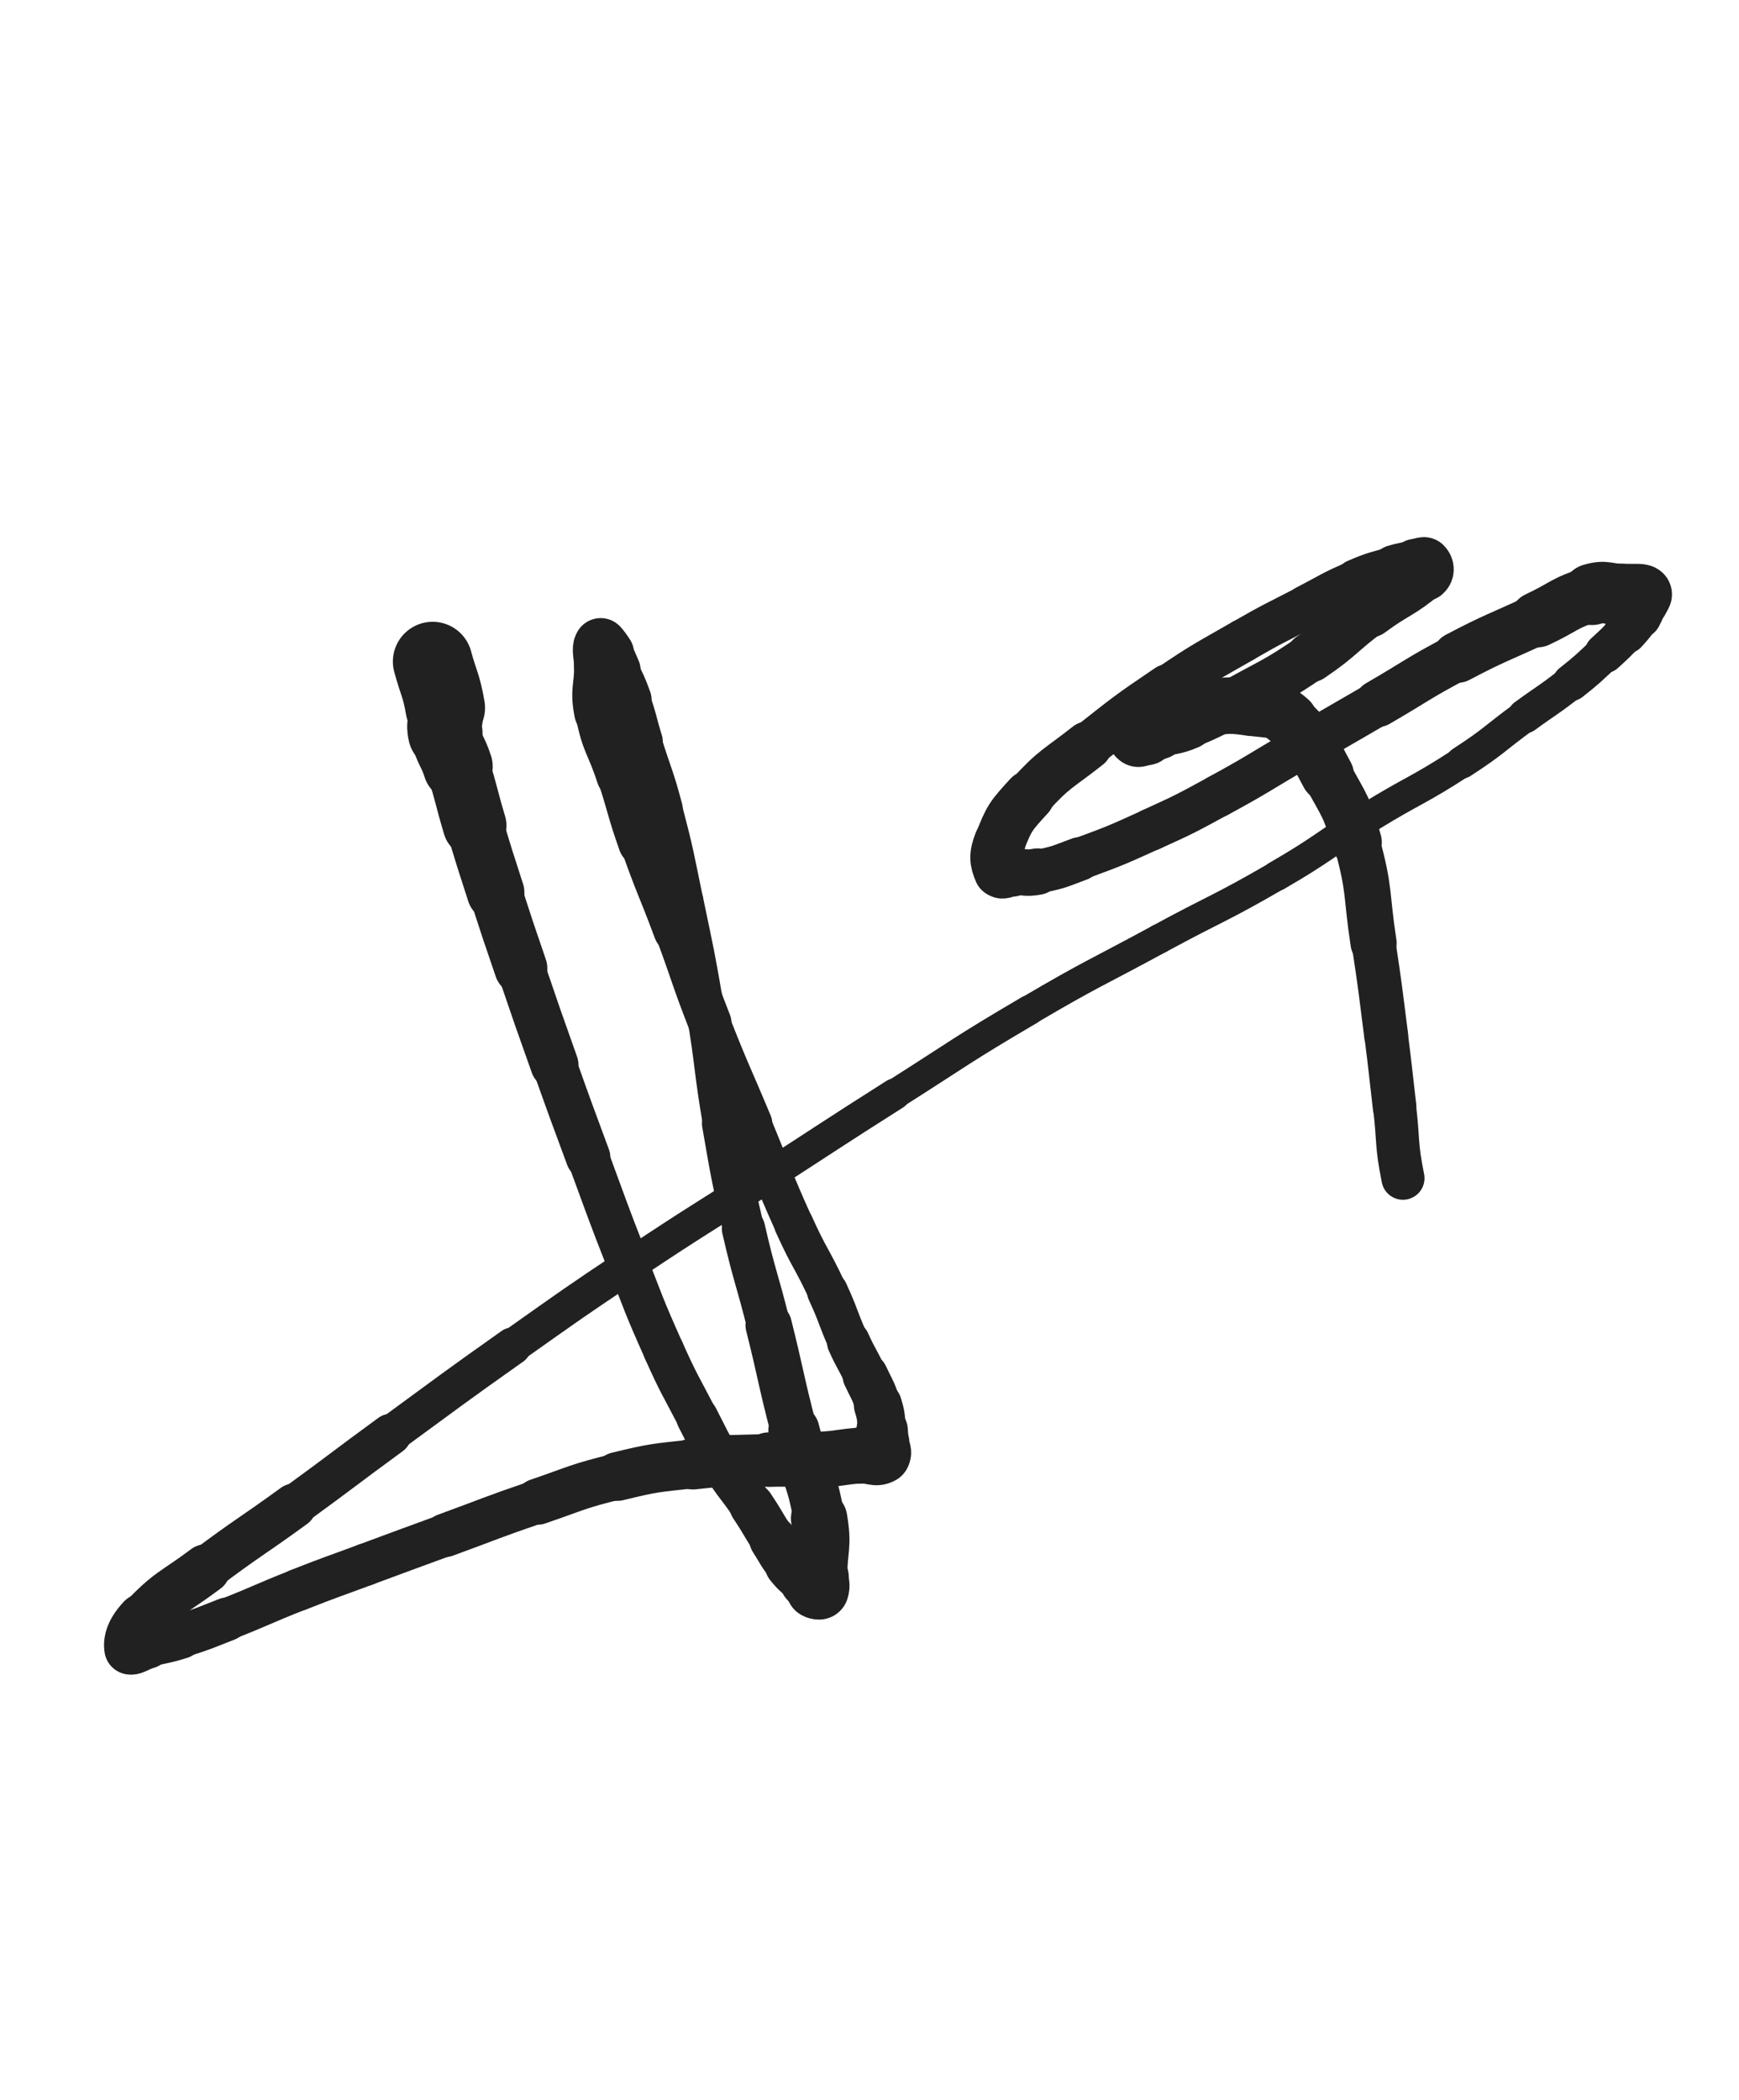 <svg xmlns="http://www.w3.org/2000/svg" xmlns:xlink="http://www.w3.org/1999/xlink" viewBox="0 0 414 500"><path d="M 103.000,157.500 C 104.500,163.000 105.017,162.931 106.000,168.500" stroke-width="18.941" stroke="rgb(33,33,33)" fill="none" stroke-linecap="round"></path><path d="M 106.000,168.500 C 106.517,171.431 105.381,171.612 106.000,174.500" stroke-width="17.748" stroke="rgb(33,33,33)" fill="none" stroke-linecap="round"></path><path d="M 106.000,174.500 C 106.881,178.612 107.706,178.432 109.000,182.500" stroke-width="16.604" stroke="rgb(33,33,33)" fill="none" stroke-linecap="round"></path><path d="M 109.000,182.500 C 111.206,189.432 110.908,189.527 113.000,196.500" stroke-width="15.141" stroke="rgb(33,33,33)" fill="none" stroke-linecap="round"></path><path d="M 113.000,196.500 C 115.408,204.527 115.420,204.526 118.000,212.500" stroke-width="13.687" stroke="rgb(33,33,33)" fill="none" stroke-linecap="round"></path><path d="M 118.000,212.500 C 120.920,221.526 120.934,221.522 124.000,230.500" stroke-width="12.603" stroke="rgb(33,33,33)" fill="none" stroke-linecap="round"></path><path d="M 124.000,230.500 C 127.934,242.022 127.921,242.028 132.000,253.500" stroke-width="11.428" stroke="rgb(33,33,33)" fill="none" stroke-linecap="round"></path><path d="M 132.000,253.500 C 135.921,264.528 135.943,264.521 140.000,275.500" stroke-width="10.601" stroke="rgb(33,33,33)" fill="none" stroke-linecap="round"></path><path d="M 140.000,275.500 C 144.443,287.521 144.330,287.566 149.000,299.500" stroke-width="9.977" stroke="rgb(33,33,33)" fill="none" stroke-linecap="round"></path><path d="M 149.000,299.500 C 153.330,310.566 153.150,310.659 158.000,321.500" stroke-width="9.699" stroke="rgb(33,33,33)" fill="none" stroke-linecap="round"></path><path d="M 158.000,321.500 C 161.650,329.659 161.883,329.561 166.000,337.500" stroke-width="9.732" stroke="rgb(33,33,33)" fill="none" stroke-linecap="round"></path><path d="M 166.000,337.500 C 168.883,343.061 168.708,343.181 172.000,348.500" stroke-width="9.967" stroke="rgb(33,33,33)" fill="none" stroke-linecap="round"></path><path d="M 172.000,348.500 C 175.208,353.681 175.616,353.423 179.000,358.500" stroke-width="10.285" stroke="rgb(33,33,33)" fill="none" stroke-linecap="round"></path><path d="M 179.000,358.500 C 181.616,362.423 181.450,362.533 184.000,366.500" stroke-width="10.697" stroke="rgb(33,33,33)" fill="none" stroke-linecap="round"></path><path d="M 184.000,366.500 C 185.950,369.533 185.758,369.698 188.000,372.500" stroke-width="11.254" stroke="rgb(33,33,33)" fill="none" stroke-linecap="round"></path><path d="M 188.000,372.500 C 189.758,374.698 190.000,374.500 192.000,376.500" stroke-width="11.870" stroke="rgb(33,33,33)" fill="none" stroke-linecap="round"></path><path d="M 192.000,376.500 C 193.000,377.500 192.892,377.761 194.000,378.500" stroke-width="12.655" stroke="rgb(33,33,33)" fill="none" stroke-linecap="round"></path><path d="M 194.000,378.500 C 194.392,378.761 194.875,378.875 195.000,378.500" stroke-width="13.573" stroke="rgb(33,33,33)" fill="none" stroke-linecap="round"></path><path d="M 195.000,378.500 C 195.375,377.375 195.000,377.000 195.000,375.500" stroke-width="14.151" stroke="rgb(33,33,33)" fill="none" stroke-linecap="round"></path><path d="M 195.000,375.500 C 195.000,368.500 196.172,368.336 195.000,361.500" stroke-width="13.415" stroke="rgb(33,33,33)" fill="none" stroke-linecap="round"></path><path d="M 195.000,361.500 C 193.172,350.836 191.756,351.064 189.000,340.500" stroke-width="12.165" stroke="rgb(33,33,33)" fill="none" stroke-linecap="round"></path><path d="M 189.000,340.500 C 185.756,328.064 186.118,327.971 183.000,315.500" stroke-width="11.041" stroke="rgb(33,33,33)" fill="none" stroke-linecap="round"></path><path d="M 183.000,315.500 C 180.118,303.971 179.654,304.080 177.000,292.500" stroke-width="10.308" stroke="rgb(33,33,33)" fill="none" stroke-linecap="round"></path><path d="M 177.000,292.500 C 174.154,280.080 174.173,280.057 172.000,267.500" stroke-width="9.776" stroke="rgb(33,33,33)" fill="none" stroke-linecap="round"></path><path d="M 172.000,267.500 C 169.673,254.057 170.284,253.952 168.000,240.500" stroke-width="9.296" stroke="rgb(33,33,33)" fill="none" stroke-linecap="round"></path><path d="M 168.000,240.500 C 165.784,227.452 165.700,227.458 163.000,214.500" stroke-width="8.907" stroke="rgb(33,33,33)" fill="none" stroke-linecap="round"></path><path d="M 163.000,214.500 C 160.700,203.458 160.869,203.401 158.000,192.500" stroke-width="8.865" stroke="rgb(33,33,33)" fill="none" stroke-linecap="round"></path><path d="M 158.000,192.500 C 155.869,184.401 155.465,184.511 153.000,176.500" stroke-width="9.052" stroke="rgb(33,33,33)" fill="none" stroke-linecap="round"></path><path d="M 153.000,176.500 C 151.465,171.511 151.735,171.415 150.000,166.500" stroke-width="9.586" stroke="rgb(33,33,33)" fill="none" stroke-linecap="round"></path><path d="M 150.000,166.500 C 148.735,162.915 148.575,162.965 147.000,159.500" stroke-width="10.230" stroke="rgb(33,33,33)" fill="none" stroke-linecap="round"></path><path d="M 147.000,159.500 C 146.075,157.465 146.225,157.338 145.000,155.500" stroke-width="11.008" stroke="rgb(33,33,33)" fill="none" stroke-linecap="round"></path><path d="M 145.000,155.500 C 144.225,154.338 143.361,152.958 143.000,153.500" stroke-width="11.878" stroke="rgb(33,33,33)" fill="none" stroke-linecap="round"></path><path d="M 143.000,153.500 C 142.361,154.458 143.000,156.000 143.000,158.500" stroke-width="12.702" stroke="rgb(33,33,33)" fill="none" stroke-linecap="round"></path><path d="M 143.000,158.500 C 143.000,164.000 141.974,164.166 143.000,169.500" stroke-width="12.619" stroke="rgb(33,33,33)" fill="none" stroke-linecap="round"></path><path d="M 143.000,169.500 C 144.474,177.166 145.573,176.976 148.000,184.500" stroke-width="12.127" stroke="rgb(33,33,33)" fill="none" stroke-linecap="round"></path><path d="M 148.000,184.500 C 150.573,192.476 150.223,192.596 153.000,200.500" stroke-width="11.684" stroke="rgb(33,33,33)" fill="none" stroke-linecap="round"></path><path d="M 153.000,200.500 C 156.723,211.096 157.082,210.970 161.000,221.500" stroke-width="10.844" stroke="rgb(33,33,33)" fill="none" stroke-linecap="round"></path><path d="M 161.000,221.500 C 165.082,232.470 164.736,232.603 169.000,243.500" stroke-width="10.283" stroke="rgb(33,33,33)" fill="none" stroke-linecap="round"></path><path d="M 169.000,243.500 C 173.736,255.603 174.000,255.500 179.000,267.500" stroke-width="9.729" stroke="rgb(33,33,33)" fill="none" stroke-linecap="round"></path><path d="M 179.000,267.500 C 184.000,279.500 183.668,279.652 189.000,291.500" stroke-width="9.246" stroke="rgb(33,33,33)" fill="none" stroke-linecap="round"></path><path d="M 189.000,291.500 C 192.668,299.652 193.236,299.392 197.000,307.500" stroke-width="9.364" stroke="rgb(33,33,33)" fill="none" stroke-linecap="round"></path><path d="M 197.000,307.500 C 199.736,313.392 199.334,313.576 202.000,319.500" stroke-width="9.722" stroke="rgb(33,33,33)" fill="none" stroke-linecap="round"></path><path d="M 202.000,319.500 C 203.834,323.576 204.110,323.449 206.000,327.500" stroke-width="10.237" stroke="rgb(33,33,33)" fill="none" stroke-linecap="round"></path><path d="M 206.000,327.500 C 207.610,330.949 207.888,330.886 209.000,334.500" stroke-width="10.817" stroke="rgb(33,33,33)" fill="none" stroke-linecap="round"></path><path d="M 209.000,334.500 C 209.888,337.386 209.665,337.486 210.000,340.500" stroke-width="11.445" stroke="rgb(33,33,33)" fill="none" stroke-linecap="round"></path><path d="M 210.000,340.500 C 210.165,341.986 210.000,342.000 210.000,343.500" stroke-width="12.251" stroke="rgb(33,33,33)" fill="none" stroke-linecap="round"></path><path d="M 210.000,343.500 C 210.000,345.000 210.938,345.938 210.000,346.500" stroke-width="13.001" stroke="rgb(33,33,33)" fill="none" stroke-linecap="round"></path><path d="M 210.000,346.500 C 208.438,347.438 207.492,346.334 205.000,346.500" stroke-width="13.423" stroke="rgb(33,33,33)" fill="none" stroke-linecap="round"></path><path d="M 205.000,346.500 C 199.992,346.834 200.014,347.272 195.000,347.500" stroke-width="13.278" stroke="rgb(33,33,33)" fill="none" stroke-linecap="round"></path><path d="M 195.000,347.500 C 189.014,347.772 188.994,347.300 183.000,347.500" stroke-width="12.970" stroke="rgb(33,33,33)" fill="none" stroke-linecap="round"></path><path d="M 183.000,347.500 C 173.994,347.800 173.945,347.506 165.000,348.500" stroke-width="12.191" stroke="rgb(33,33,33)" fill="none" stroke-linecap="round"></path><path d="M 165.000,348.500 C 155.945,349.506 155.844,349.349 147.000,351.500" stroke-width="11.614" stroke="rgb(33,33,33)" fill="none" stroke-linecap="round"></path><path d="M 147.000,351.500 C 137.344,353.849 137.426,354.281 128.000,357.500" stroke-width="10.982" stroke="rgb(33,33,33)" fill="none" stroke-linecap="round"></path><path d="M 128.000,357.500 C 116.926,361.281 116.992,361.478 106.000,365.500" stroke-width="10.382" stroke="rgb(33,33,33)" fill="none" stroke-linecap="round"></path><path d="M 106.000,365.500 C 96.492,368.978 96.491,368.975 87.000,372.500" stroke-width="10.057" stroke="rgb(33,33,33)" fill="none" stroke-linecap="round"></path><path d="M 87.000,372.500 C 78.991,375.475 78.948,375.369 71.000,378.500" stroke-width="10.065" stroke="rgb(33,33,33)" fill="none" stroke-linecap="round"></path><path d="M 71.000,378.500 C 62.448,381.869 62.554,382.139 54.000,385.500" stroke-width="9.996" stroke="rgb(33,33,33)" fill="none" stroke-linecap="round"></path><path d="M 54.000,385.500 C 48.554,387.639 48.573,387.740 43.000,389.500" stroke-width="10.340" stroke="rgb(33,33,33)" fill="none" stroke-linecap="round"></path><path d="M 43.000,389.500 C 39.073,390.740 39.000,390.500 35.000,391.500" stroke-width="10.830" stroke="rgb(33,33,33)" fill="none" stroke-linecap="round"></path><path d="M 35.000,391.500 C 33.000,392.000 31.176,393.554 31.000,392.500" stroke-width="11.609" stroke="rgb(33,33,33)" fill="none" stroke-linecap="round"></path><path d="M 31.000,392.500 C 30.676,390.554 31.445,388.197 34.000,385.500" stroke-width="12.325" stroke="rgb(33,33,33)" fill="none" stroke-linecap="round"></path><path d="M 34.000,385.500 C 40.445,378.697 41.319,379.261 49.000,373.500" stroke-width="11.720" stroke="rgb(33,33,33)" fill="none" stroke-linecap="round"></path><path d="M 49.000,373.500 C 59.319,365.761 59.565,366.089 70.000,358.500" stroke-width="10.631" stroke="rgb(33,33,33)" fill="none" stroke-linecap="round"></path><path d="M 70.000,358.500 C 81.565,350.089 81.454,349.937 93.000,341.500" stroke-width="9.828" stroke="rgb(33,33,33)" fill="none" stroke-linecap="round"></path><path d="M 93.000,341.500 C 107.454,330.937 107.382,330.833 122.000,320.500" stroke-width="8.923" stroke="rgb(33,33,33)" fill="none" stroke-linecap="round"></path><path d="M 122.000,320.500 C 136.382,310.333 136.346,310.269 151.000,300.500" stroke-width="8.245" stroke="rgb(33,33,33)" fill="none" stroke-linecap="round"></path><path d="M 151.000,300.500 C 166.346,290.269 166.500,290.500 182.000,280.500" stroke-width="7.792" stroke="rgb(33,33,33)" fill="none" stroke-linecap="round"></path><path d="M 182.000,280.500 C 197.500,270.500 197.428,270.387 213.000,260.500" stroke-width="7.464" stroke="rgb(33,33,33)" fill="none" stroke-linecap="round"></path><path d="M 213.000,260.500 C 228.928,250.387 228.737,250.051 245.000,240.500" stroke-width="7.125" stroke="rgb(33,33,33)" fill="none" stroke-linecap="round"></path><path d="M 245.000,240.500 C 260.237,231.551 260.461,231.928 276.000,223.500" stroke-width="7.008" stroke="rgb(33,33,33)" fill="none" stroke-linecap="round"></path><path d="M 276.000,223.500 C 289.961,215.928 290.271,216.463 304.000,208.500" stroke-width="7.018" stroke="rgb(33,33,33)" fill="none" stroke-linecap="round"></path><path d="M 304.000,208.500 C 315.271,201.963 314.889,201.318 326.000,194.500" stroke-width="7.145" stroke="rgb(33,33,33)" fill="none" stroke-linecap="round"></path><path d="M 326.000,194.500 C 336.889,187.818 337.293,188.445 348.000,181.500" stroke-width="7.316" stroke="rgb(33,33,33)" fill="none" stroke-linecap="round"></path><path d="M 348.000,181.500 C 355.793,176.445 355.491,175.987 363.000,170.500" stroke-width="7.690" stroke="rgb(33,33,33)" fill="none" stroke-linecap="round"></path><path d="M 363.000,170.500 C 368.491,166.487 368.668,166.710 374.000,162.500" stroke-width="8.176" stroke="rgb(33,33,33)" fill="none" stroke-linecap="round"></path><path d="M 374.000,162.500 C 378.168,159.210 378.097,159.103 382.000,155.500" stroke-width="8.780" stroke="rgb(33,33,33)" fill="none" stroke-linecap="round"></path><path d="M 382.000,155.500 C 384.597,153.103 384.657,153.136 387.000,150.500" stroke-width="9.515" stroke="rgb(33,33,33)" fill="none" stroke-linecap="round"></path><path d="M 387.000,150.500 C 388.657,148.636 388.775,148.644 390.000,146.500" stroke-width="10.305" stroke="rgb(33,33,33)" fill="none" stroke-linecap="round"></path><path d="M 390.000,146.500 C 390.775,145.144 390.620,145.019 391.000,143.500" stroke-width="11.192" stroke="rgb(33,33,33)" fill="none" stroke-linecap="round"></path><path d="M 391.000,143.500 C 391.120,143.019 391.000,143.000 391.000,142.500" stroke-width="12.205" stroke="rgb(33,33,33)" fill="none" stroke-linecap="round"></path><path d="M 391.000,142.500 C 391.000,142.000 391.250,141.750 391.000,141.500" stroke-width="13.150" stroke="rgb(33,33,33)" fill="none" stroke-linecap="round"></path><path d="M 391.000,141.500 C 390.750,141.250 390.500,141.500 390.000,141.500" stroke-width="14.082" stroke="rgb(33,33,33)" fill="none" stroke-linecap="round"></path><path d="M 390.000,141.500 C 388.000,141.500 388.000,141.500 386.000,141.500" stroke-width="14.518" stroke="rgb(33,33,33)" fill="none" stroke-linecap="round"></path><path d="M 386.000,141.500 C 382.500,141.500 382.284,140.515 379.000,141.500" stroke-width="14.612" stroke="rgb(33,33,33)" fill="none" stroke-linecap="round"></path><path d="M 379.000,141.500 C 372.284,143.515 372.482,144.462 366.000,147.500" stroke-width="13.244" stroke="rgb(33,33,33)" fill="none" stroke-linecap="round"></path><path d="M 366.000,147.500 C 356.482,151.962 356.294,151.608 347.000,156.500" stroke-width="12.122" stroke="rgb(33,33,33)" fill="none" stroke-linecap="round"></path><path d="M 347.000,156.500 C 337.294,161.608 337.500,162.000 328.000,167.500" stroke-width="11.183" stroke="rgb(33,33,33)" fill="none" stroke-linecap="round"></path><path d="M 328.000,167.500 C 318.500,173.000 318.500,173.000 309.000,178.500" stroke-width="10.619" stroke="rgb(33,33,33)" fill="none" stroke-linecap="round"></path><path d="M 309.000,178.500 C 299.500,184.000 299.643,184.265 290.000,189.500" stroke-width="10.125" stroke="rgb(33,33,33)" fill="none" stroke-linecap="round"></path><path d="M 290.000,189.500 C 282.143,193.765 282.137,193.801 274.000,197.500" stroke-width="10.072" stroke="rgb(33,33,33)" fill="none" stroke-linecap="round"></path><path d="M 274.000,197.500 C 265.637,201.301 265.610,201.311 257.000,204.500" stroke-width="10.002" stroke="rgb(33,33,33)" fill="none" stroke-linecap="round"></path><path d="M 257.000,204.500 C 252.110,206.311 252.080,206.547 247.000,207.500" stroke-width="10.383" stroke="rgb(33,33,33)" fill="none" stroke-linecap="round"></path><path d="M 247.000,207.500 C 244.080,208.047 244.000,207.500 241.000,207.500" stroke-width="11.061" stroke="rgb(33,33,33)" fill="none" stroke-linecap="round"></path><path d="M 241.000,207.500 C 239.500,207.500 238.450,208.550 238.000,207.500" stroke-width="11.912" stroke="rgb(33,33,33)" fill="none" stroke-linecap="round"></path><path d="M 238.000,207.500 C 236.950,205.050 236.777,203.644 238.000,200.500" stroke-width="12.292" stroke="rgb(33,33,33)" fill="none" stroke-linecap="round"></path><path d="M 238.000,200.500 C 240.277,194.644 240.651,194.263 245.000,189.500" stroke-width="12.116" stroke="rgb(33,33,33)" fill="none" stroke-linecap="round"></path><path d="M 245.000,189.500 C 251.151,182.763 251.763,183.202 259.000,177.500" stroke-width="11.545" stroke="rgb(33,33,33)" fill="none" stroke-linecap="round"></path><path d="M 259.000,177.500 C 268.263,170.202 268.231,170.100 278.000,163.500" stroke-width="10.766" stroke="rgb(33,33,33)" fill="none" stroke-linecap="round"></path><path d="M 278.000,163.500 C 286.731,157.600 286.863,157.761 296.000,152.500" stroke-width="10.288" stroke="rgb(33,33,33)" fill="none" stroke-linecap="round"></path><path d="M 296.000,152.500 C 303.363,148.261 303.455,148.412 311.000,144.500" stroke-width="10.255" stroke="rgb(33,33,33)" fill="none" stroke-linecap="round"></path><path d="M 311.000,144.500 C 316.955,141.412 316.849,141.136 323.000,138.500" stroke-width="10.398" stroke="rgb(33,33,33)" fill="none" stroke-linecap="round"></path><path d="M 323.000,138.500 C 327.349,136.636 327.447,136.801 332.000,135.500" stroke-width="10.831" stroke="rgb(33,33,33)" fill="none" stroke-linecap="round"></path><path d="M 332.000,135.500 C 334.447,134.801 334.486,134.859 337.000,134.500" stroke-width="11.534" stroke="rgb(33,33,33)" fill="none" stroke-linecap="round"></path><path d="M 337.000,134.500 C 337.986,134.359 338.500,134.000 339.000,134.500" stroke-width="12.448" stroke="rgb(33,33,33)" fill="none" stroke-linecap="round"></path><path d="M 339.000,134.500 C 339.500,135.000 339.730,135.882 339.000,136.500" stroke-width="13.252" stroke="rgb(33,33,33)" fill="none" stroke-linecap="round"></path><path d="M 339.000,136.500 C 333.230,141.382 332.350,140.796 326.000,145.500" stroke-width="12.590" stroke="rgb(33,33,33)" fill="none" stroke-linecap="round"></path><path d="M 326.000,145.500 C 318.850,150.796 319.354,151.518 312.000,156.500" stroke-width="11.847" stroke="rgb(33,33,33)" fill="none" stroke-linecap="round"></path><path d="M 312.000,156.500 C 303.854,162.018 303.630,161.739 295.000,166.500" stroke-width="11.334" stroke="rgb(33,33,33)" fill="none" stroke-linecap="round"></path><path d="M 295.000,166.500 C 289.130,169.739 289.158,169.907 283.000,172.500" stroke-width="11.269" stroke="rgb(33,33,33)" fill="none" stroke-linecap="round"></path><path d="M 283.000,172.500 C 279.658,173.907 279.486,173.454 276.000,174.500" stroke-width="11.715" stroke="rgb(33,33,33)" fill="none" stroke-linecap="round"></path><path d="M 276.000,174.500 C 274.486,174.954 274.531,175.194 273.000,175.500" stroke-width="12.499" stroke="rgb(33,33,33)" fill="none" stroke-linecap="round"></path><path d="M 273.000,175.500 C 272.031,175.694 271.667,175.833 271.000,175.500" stroke-width="13.326" stroke="rgb(33,33,33)" fill="none" stroke-linecap="round"></path><path d="M 271.000,175.500 C 270.667,175.333 270.614,174.776 271.000,174.500" stroke-width="14.179" stroke="rgb(33,33,33)" fill="none" stroke-linecap="round"></path><path d="M 271.000,174.500 C 274.114,172.276 274.268,171.900 278.000,170.500" stroke-width="14.088" stroke="rgb(33,33,33)" fill="none" stroke-linecap="round"></path><path d="M 278.000,170.500 C 282.268,168.900 282.440,168.956 287.000,168.500" stroke-width="13.885" stroke="rgb(33,33,33)" fill="none" stroke-linecap="round"></path><path d="M 287.000,168.500 C 292.440,167.956 292.631,167.695 298.000,168.500" stroke-width="13.462" stroke="rgb(33,33,33)" fill="none" stroke-linecap="round"></path><path d="M 298.000,168.500 C 302.631,169.195 303.625,168.500 307.000,171.500" stroke-width="13.367" stroke="rgb(33,33,33)" fill="none" stroke-linecap="round"></path><path d="M 307.000,171.500 C 312.625,176.500 312.199,177.610 316.000,184.500" stroke-width="12.672" stroke="rgb(33,33,33)" fill="none" stroke-linecap="round"></path><path d="M 316.000,184.500 C 320.199,192.110 320.702,192.143 323.000,200.500" stroke-width="11.935" stroke="rgb(33,33,33)" fill="none" stroke-linecap="round"></path><path d="M 323.000,200.500 C 326.202,212.143 325.170,212.474 327.000,224.500" stroke-width="10.984" stroke="rgb(33,33,33)" fill="none" stroke-linecap="round"></path><path d="M 327.000,224.500 C 328.670,235.474 328.588,235.489 330.000,246.500" stroke-width="10.459" stroke="rgb(33,33,33)" fill="none" stroke-linecap="round"></path><path d="M 330.000,246.500 C 331.088,254.989 331.000,255.000 332.000,263.500" stroke-width="10.383" stroke="rgb(33,33,33)" fill="none" stroke-linecap="round"></path><path d="M 332.000,263.500 C 333.000,272.000 332.328,272.142 334.000,280.500" stroke-width="10.257" stroke="rgb(33,33,33)" fill="none" stroke-linecap="round"></path></svg>